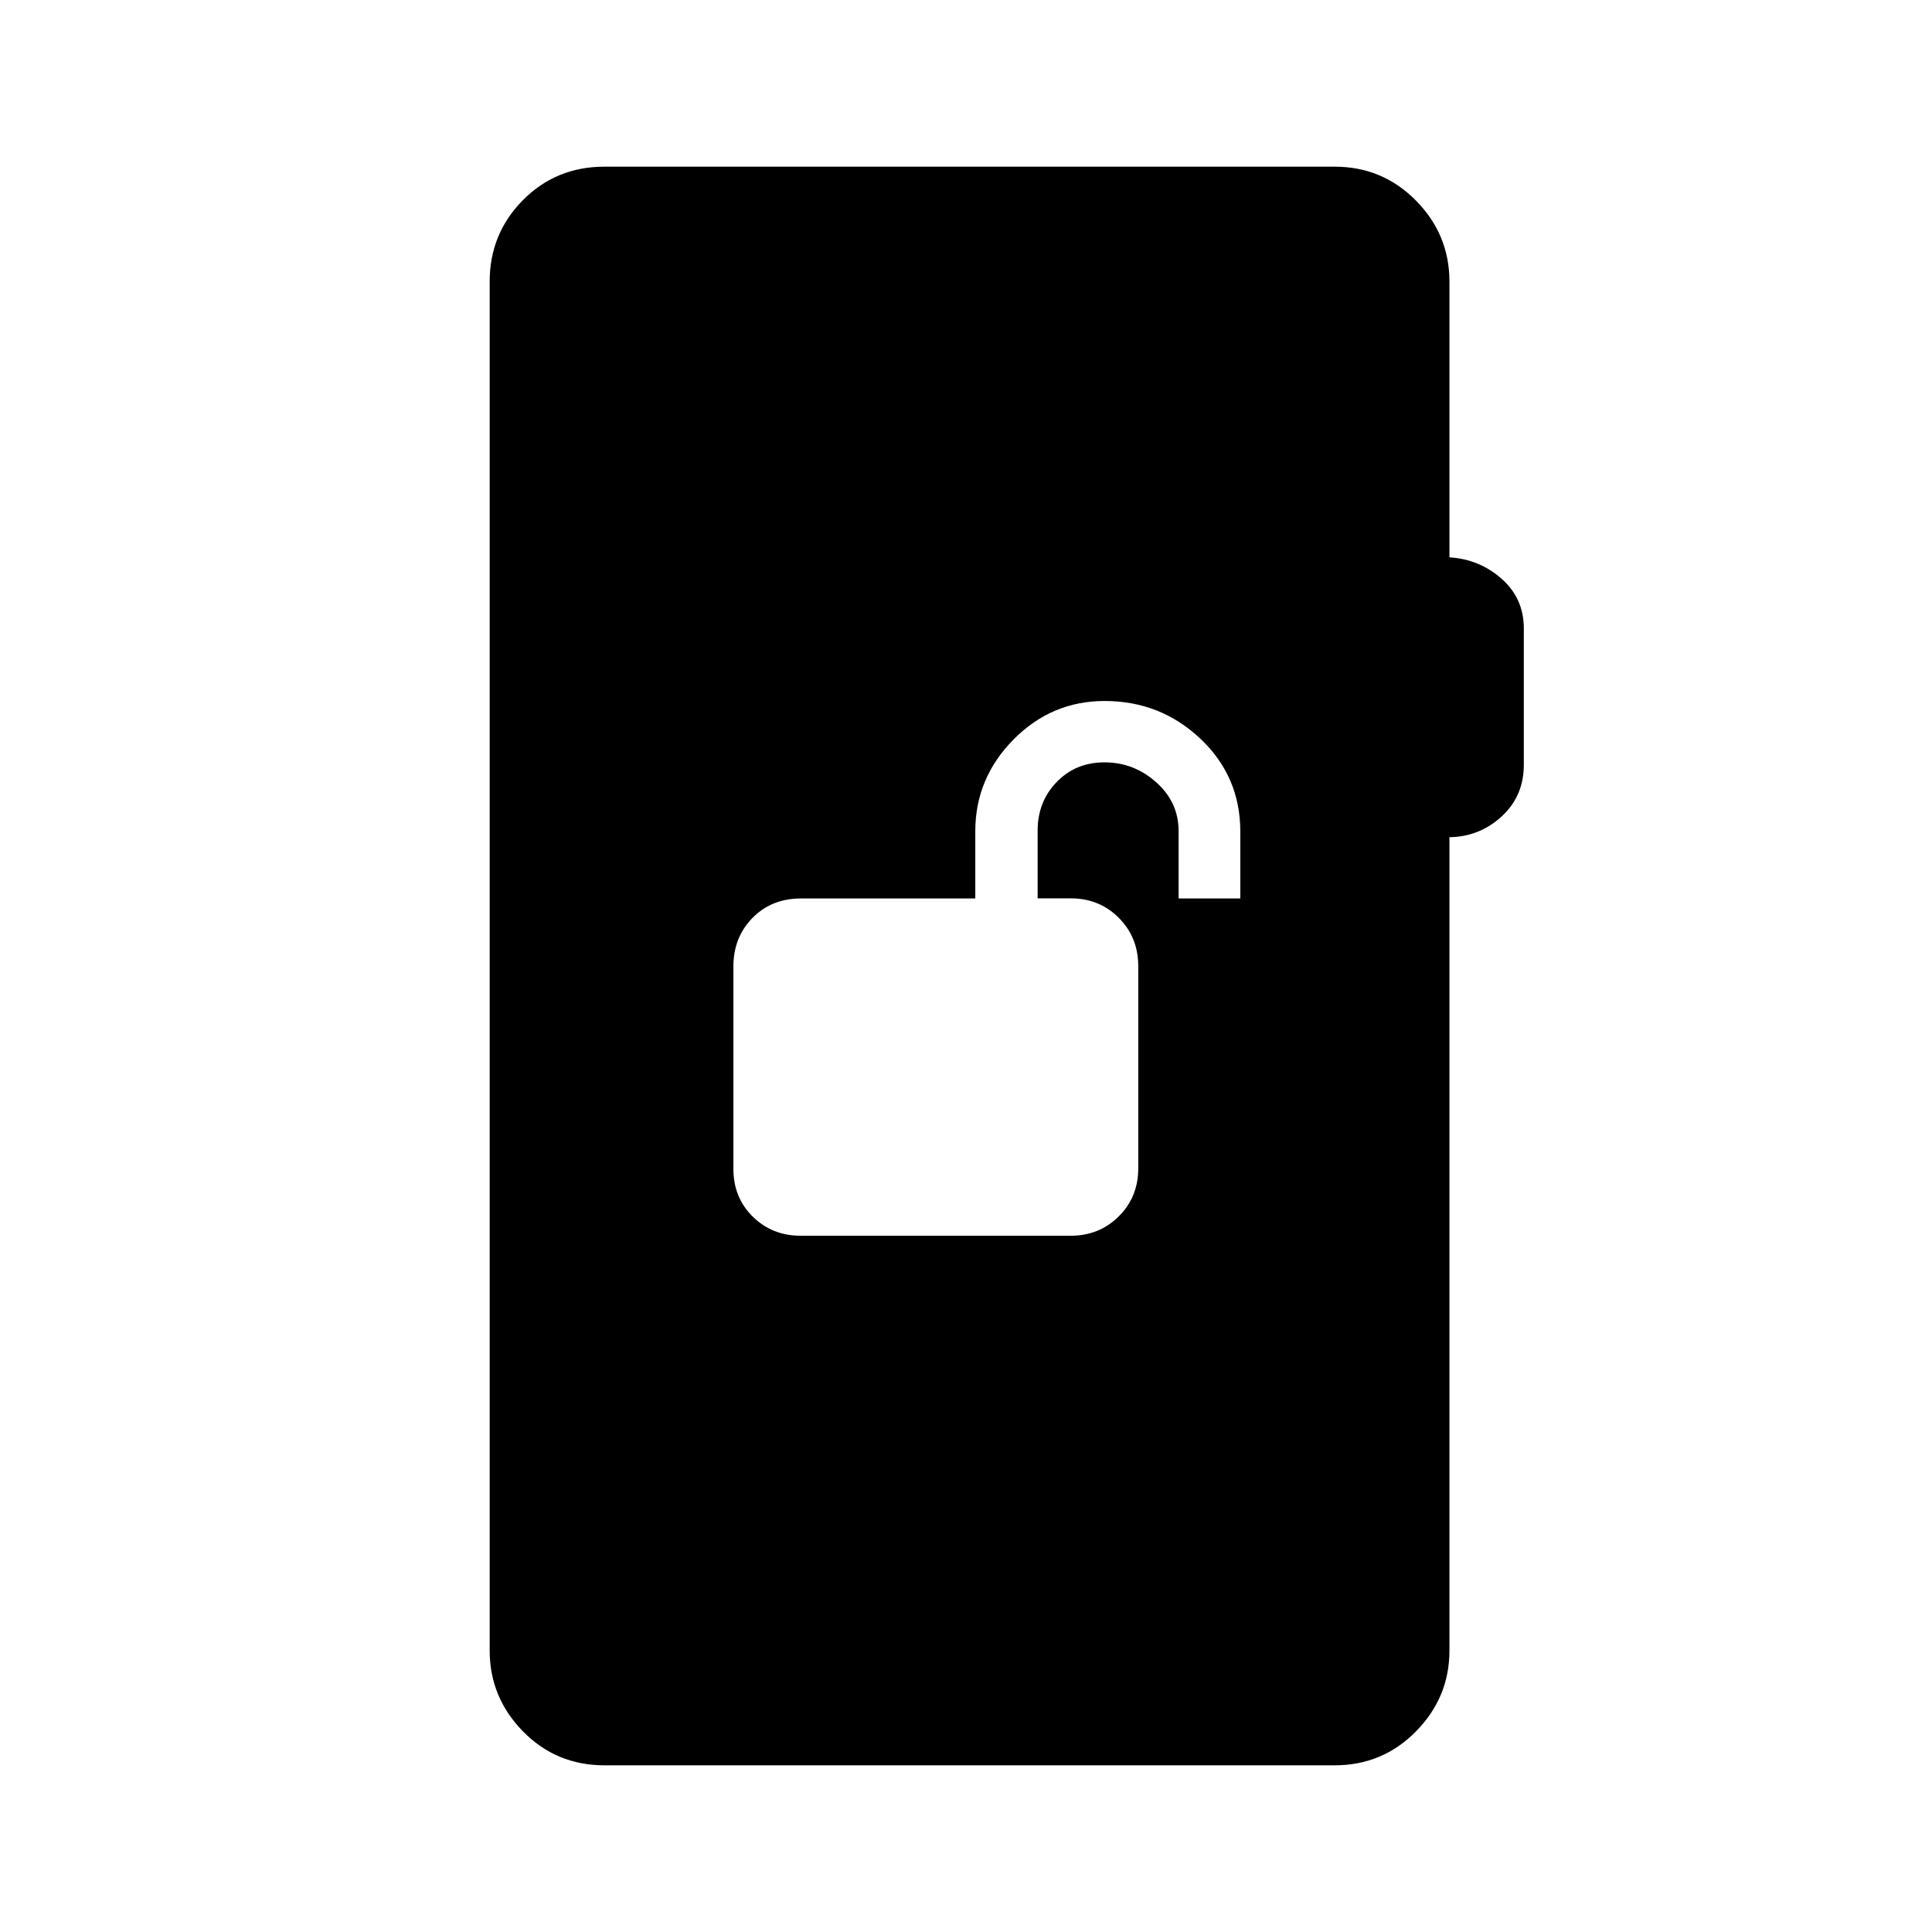 <svg xmlns="http://www.w3.org/2000/svg" height="40" viewBox="0 -960 960 960" width="40"><path d="M397.93-345.96h134.05q14.24 0 23.92-9.63 9.69-9.62 9.69-23.85v-100.44q0-14.36-9.67-24.05-9.66-9.69-23.89-9.69H515.6v-33.69q0-14.32 9.45-24.1 9.44-9.78 23.78-9.78 14.64 0 25.72 9.93 11.09 9.94 11.09 24.18v33.52h30.66v-33.24q0-27.42-19.86-46.15-19.85-18.73-47.55-18.73-26.43 0-45.35 19.21t-18.92 45.5v33.41h-86.55q-14.71 0-24.18 9.69-9.47 9.7-9.47 24.04v100.65q0 14.26 9.64 23.74 9.63 9.48 23.87 9.48ZM300.37-82.82q-23.97 0-40.51-16.87-16.54-16.88-16.54-40.18v-680.26q0-23.7 16.47-40.38 16.47-16.67 40.58-16.67h362.8q23.81 0 40.43 16.87 16.62 16.88 16.62 40.18v137.07q14.93.92 25.95 10.67 11.01 9.74 11.01 24.66v67.68q0 15.63-11.01 25.74-11.02 10.1-25.95 10.31v404.13q0 23.3-16.62 40.18-16.62 16.87-40.43 16.87h-362.8Z"/></svg>